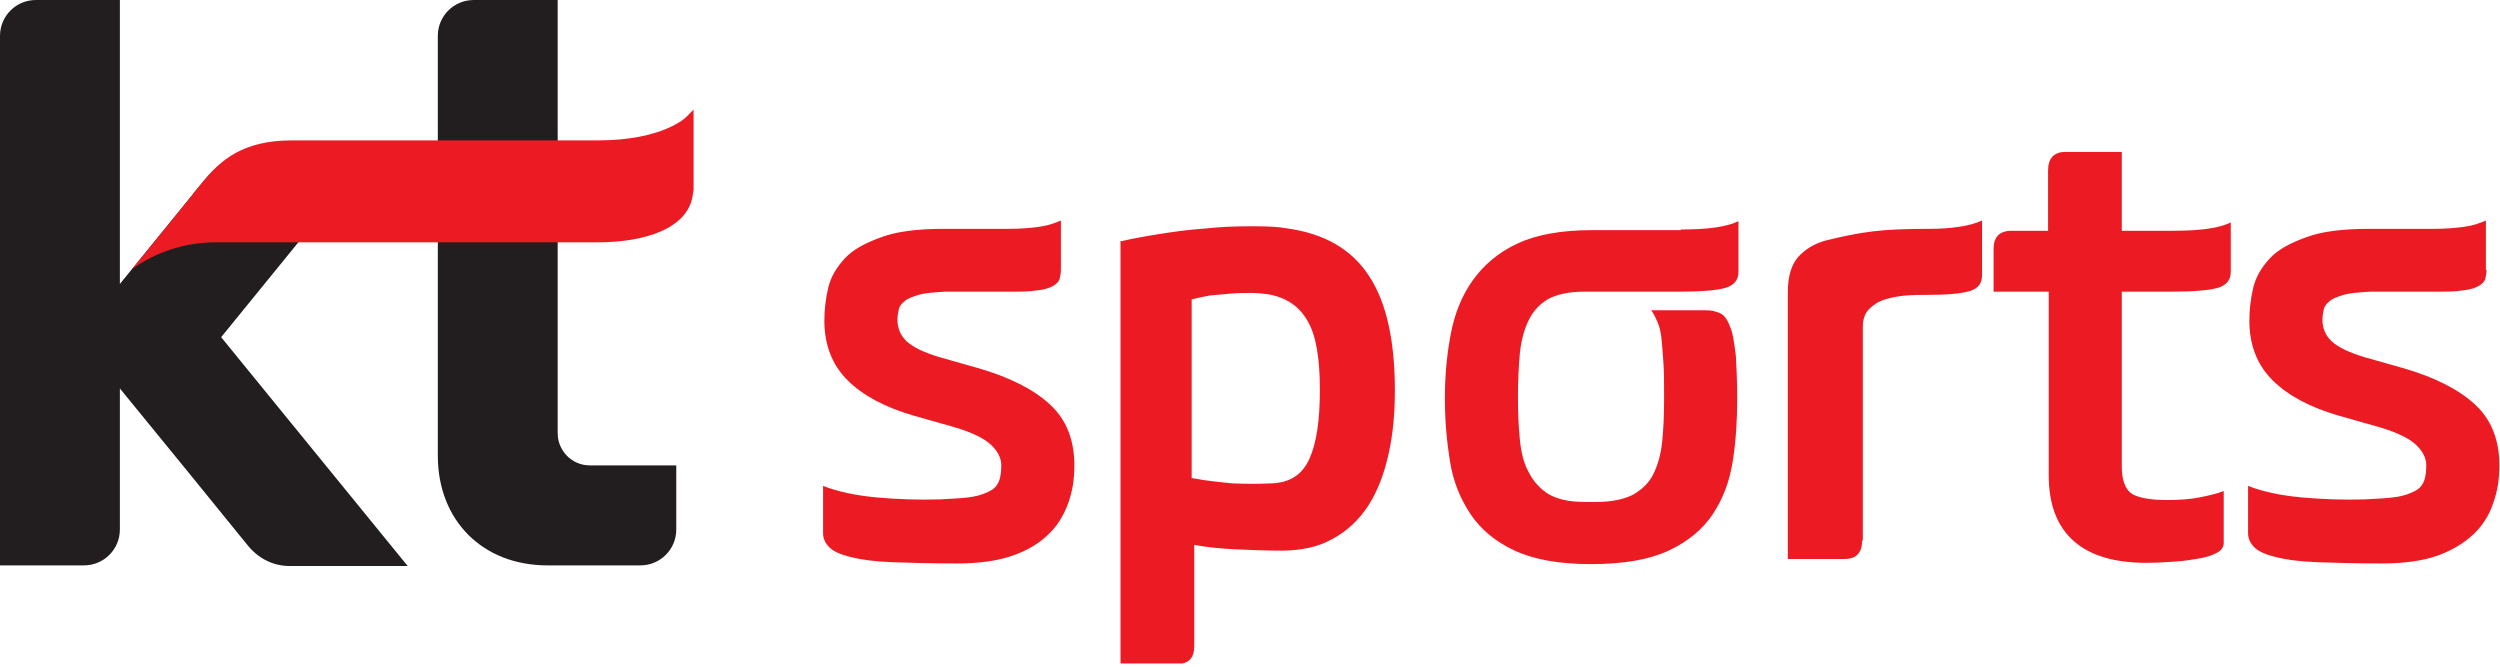 <svg width="390" height="104" viewBox="0 0 390 104" fill="none" xmlns="http://www.w3.org/2000/svg">
<g clip-path="url(#clip0_39_5)">
<path d="M34.5 52.6L59.4 22H45.8C39.7 22 35.5 23.9 31.8 28.2L18.7 44.3V0H5.6C2.5 0 0 2.5 0 5.6V88.2H13.1C16.2 88.2 18.7 85.7 18.7 82.6V60.6L29.4 73.7L38.5 84.9C40.3 87.2 42.7 88.3 45.2 88.3H63.6L51.7 73.7L34.5 52.6ZM92 72.6C89.2 72.6 87 70.3 87 67.6V0H73.9C70.8 0 68.3 2.5 68.3 5.6V71.1C68.3 81.2 75.3 88.2 85.4 88.2H99.9C103 88.2 105.5 85.7 105.5 82.6V72.6H92Z" fill="#221E1F"/>
<path d="M108.2 29.5V17.1L107 18.3C107 18.3 103.4 21.9 93.3 21.9H45.5C37.9 21.9 34.4 25 31.7 28.3L30.2 30.1C30.2 30.2 30.1 30.2 30.1 30.3L20.6 42C24.1 39.4 28.8 37.8 33.6 37.8H93.3C100.5 37.8 107.5 35.7 108.1 30.2C108.2 29.8 108.2 29.5 108.2 29.5ZM165.5 42.1C165.5 42.6 165.4 43.1 165.3 43.5C165.2 43.9 164.8 44.3 164.3 44.6C163.8 44.9 162.9 45.2 161.8 45.3C160.7 45.5 159.1 45.5 157.1 45.5H147.5C145.7 45.6 144.3 45.7 143.3 46C142.3 46.3 141.5 46.6 141.1 47C140.6 47.4 140.3 47.8 140.2 48.3C140.1 48.8 140 49.3 140 49.9C140 51.2 140.5 52.4 141.5 53.3C142.5 54.2 144.2 55 146.5 55.7L152.5 57.4C157.4 58.8 161.2 60.7 163.8 63.1C166.4 65.5 167.6 68.7 167.6 72.6C167.6 74.8 167.3 76.7 166.6 78.6C165.9 80.5 164.9 82.1 163.5 83.4C162.1 84.8 160.2 85.9 157.9 86.7C155.6 87.5 152.7 87.9 149.3 87.9C145.2 87.9 141.8 87.8 139.1 87.7C136.4 87.6 134.3 87.3 132.7 86.9C131.1 86.5 130 86 129.4 85.4C128.8 84.8 128.4 84.1 128.4 83.2V75.8C130.7 76.7 133.5 77.3 136.8 77.6C140.1 77.9 143.4 78 146.7 77.9C148.8 77.8 150.5 77.7 151.7 77.5C152.9 77.3 153.9 76.9 154.6 76.5C155.3 76.1 155.7 75.5 155.9 74.9C156.1 74.3 156.2 73.5 156.2 72.6C156.2 71.4 155.6 70.3 154.5 69.3C153.4 68.3 151.3 67.3 148.4 66.5L142.4 64.8C138 63.5 134.6 61.7 132.2 59.3C129.8 56.9 128.6 53.8 128.6 50C128.6 48.3 128.8 46.6 129.2 44.9C129.6 43.2 130.5 41.7 131.8 40.3C133.1 38.9 135 37.9 137.5 37C139.9 36.1 143.2 35.7 147.2 35.7H157.3C158.9 35.7 160.5 35.6 162 35.4C163.5 35.2 164.6 34.8 165.5 34.4V42.1ZM174.6 37.7C177.1 37.1 179.6 36.7 182.2 36.3C184.8 35.9 187.2 35.7 189.6 35.5C191.9 35.3 194.1 35.3 196 35.3C197.9 35.3 199.5 35.4 200.6 35.6C206.6 36.4 210.9 38.9 213.6 43.1C216.3 47.2 217.6 53.2 217.6 60.9C217.6 64.5 217.3 67.8 216.6 70.9C215.9 74 214.9 76.6 213.5 78.8C212.1 81 210.2 82.8 208 84C205.8 85.3 203 85.9 199.9 85.9C197.5 85.9 195.1 85.8 192.9 85.7C190.6 85.6 188.4 85.4 186.3 85V100.8C186.3 102.7 185.4 103.6 183.5 103.6H174.8V37.7H174.6ZM186.1 74.6C188.1 75 190.2 75.2 192.2 75.4C194.3 75.5 196.3 75.5 198.4 75.4C201.3 75.3 203.2 74 204.3 71.5C205.4 69 205.9 65.5 205.9 60.8C205.9 55.9 205.3 52.3 204 50.1C202.7 47.8 200.7 46.4 197.8 45.9C197.1 45.8 196.2 45.7 195.2 45.7C194.2 45.7 193.1 45.7 192 45.8L188.7 46.1C187.6 46.3 186.7 46.5 185.9 46.7V74.6H186.1ZM262.2 35.8C266.4 35.8 269.4 35.4 271.2 34.5V42.4C271.2 43.7 270.5 44.5 269.2 44.9C267.8 45.3 265.4 45.5 261.8 45.5H247.1C244.8 45.5 243 45.9 241.6 46.6C240.2 47.4 239.2 48.5 238.5 49.9C237.8 51.3 237.3 53.1 237.1 55.1C236.9 57.2 236.8 59.5 236.8 62.1C236.8 64.4 236.9 66.6 237.1 68.6C237.3 70.6 237.7 72.3 238.5 73.7C239.2 75.1 240.3 76.3 241.6 77.1C243 77.9 244.8 78.3 247.2 78.3H249.1C251.4 78.3 253.3 77.9 254.7 77.2C256.1 76.4 257.2 75.4 257.9 74C258.6 72.6 259.1 70.9 259.3 68.9C259.5 66.9 259.6 64.7 259.6 62.2C259.6 60 259.6 58.2 259.5 56.7C259.4 55.2 259.3 53.9 259.2 52.9C259.1 51.9 258.9 51 258.6 50.3C258.3 49.6 258 49 257.6 48.4H266.1C267 48.4 267.8 48.6 268.4 48.9C269.1 49.2 269.6 50.1 270.1 51.5C270.4 52.5 270.6 53.9 270.8 55.6C270.9 57.3 271 59.5 271 62.2C271 65.6 270.8 68.9 270.3 72C269.8 75.1 268.8 77.8 267.2 80.2C265.6 82.6 263.3 84.5 260.3 85.9C257.3 87.3 253.3 88 248.2 88C243.3 88 239.3 87.3 236.3 85.9C233.3 84.5 231 82.6 229.4 80.2C227.8 77.8 226.7 75.1 226.2 72C225.7 68.9 225.4 65.6 225.4 62.2C225.4 58.7 225.7 55.4 226.3 52.2C226.9 49 228 46.2 229.7 43.8C231.4 41.4 233.7 39.4 236.7 38C239.7 36.6 243.6 35.9 248.4 35.9H262.2V35.8ZM290.5 84.3C290.5 86.2 289.6 87.2 287.8 87.2H278.9V45.6C278.9 43.2 279.4 41.4 280.5 40.1C281.6 38.9 283 38 284.9 37.5C287.3 36.9 289.7 36.4 292.1 36.1C294.5 35.8 297.4 35.7 301 35.7C302.6 35.7 304.1 35.6 305.5 35.4C306.9 35.2 308.1 34.9 309.2 34.4V42.9C309.2 44.2 308.6 45 307.3 45.4C306 45.8 303.8 46 300.6 46C299.6 46 298.5 46 297.3 46.1C296.1 46.2 295.1 46.4 294.1 46.7C293.1 47 292.3 47.5 291.6 48.2C290.9 48.9 290.6 49.8 290.6 51V84.3H290.5ZM331 23.8V36H339C343.2 36 346.2 35.6 348 34.7V42.4C348 43.7 347.3 44.5 346 44.9C344.6 45.3 342.2 45.5 338.6 45.5H331V72.8C331 74.8 331.5 76.2 332.4 76.9C333.3 77.6 335.2 78 338 78C339.9 78 341.6 77.9 343.1 77.6C344.6 77.3 345.9 77 346.9 76.6V84.7C346.9 85.3 346.6 85.8 345.9 86.2C345.2 86.6 344.3 86.9 343.2 87.1C342.1 87.3 340.8 87.5 339.4 87.6C337.9 87.7 336.4 87.8 334.8 87.8C329.9 87.8 326.1 86.7 323.5 84.4C320.9 82.1 319.6 78.7 319.6 74.1V45.5H311V38.8C311 37 311.9 36 313.8 36H319.5V26.6C319.5 24.7 320.4 23.7 322.2 23.7H331V23.8ZM387.9 42.1C387.9 42.6 387.8 43.1 387.7 43.5C387.6 43.9 387.2 44.3 386.7 44.6C386.2 44.9 385.3 45.2 384.2 45.3C383.1 45.5 381.5 45.5 379.4 45.5H369.8C368 45.6 366.6 45.7 365.6 46C364.6 46.3 363.8 46.6 363.4 47C362.9 47.4 362.6 47.8 362.5 48.3C362.4 48.8 362.3 49.3 362.3 49.9C362.3 51.2 362.8 52.4 363.8 53.3C364.8 54.2 366.5 55 368.8 55.7L374.8 57.4C379.7 58.8 383.5 60.7 386.1 63.1C388.7 65.5 389.9 68.7 389.9 72.6C389.9 74.8 389.6 76.7 388.9 78.6C388.3 80.4 387.2 82.1 385.8 83.4C384.4 84.7 382.5 85.9 380.2 86.7C377.9 87.5 375 87.9 371.6 87.9C367.5 87.9 364.1 87.8 361.4 87.7C358.7 87.6 356.6 87.3 355 86.9C353.4 86.5 352.3 86 351.7 85.4C351.1 84.8 350.7 84.1 350.7 83.2V75.8C353 76.7 355.8 77.3 359.1 77.6C362.4 77.9 365.7 78 369 77.9C371.1 77.8 372.8 77.7 374 77.5C375.2 77.3 376.2 76.9 376.9 76.5C377.6 76.1 378 75.5 378.2 74.9C378.4 74.3 378.5 73.5 378.5 72.6C378.5 71.4 377.9 70.3 376.8 69.3C375.7 68.3 373.6 67.3 370.7 66.5L364.7 64.8C360.3 63.5 356.9 61.7 354.5 59.3C352.1 56.9 350.9 53.8 350.9 50C350.9 48.3 351.1 46.6 351.5 44.9C351.9 43.2 352.8 41.7 354.1 40.3C355.4 38.9 357.3 37.9 359.8 37C362.2 36.1 365.5 35.7 369.5 35.7H379.6C381.2 35.7 382.8 35.6 384.3 35.4C385.8 35.2 386.9 34.8 387.8 34.4V42.1H387.9Z" fill="#EC1B23"/>
</g>
<defs>
<clipPath id="clip0_39_5">
<rect width="390" height="103.5" fill="white"/>
</clipPath>
</defs>
</svg>
